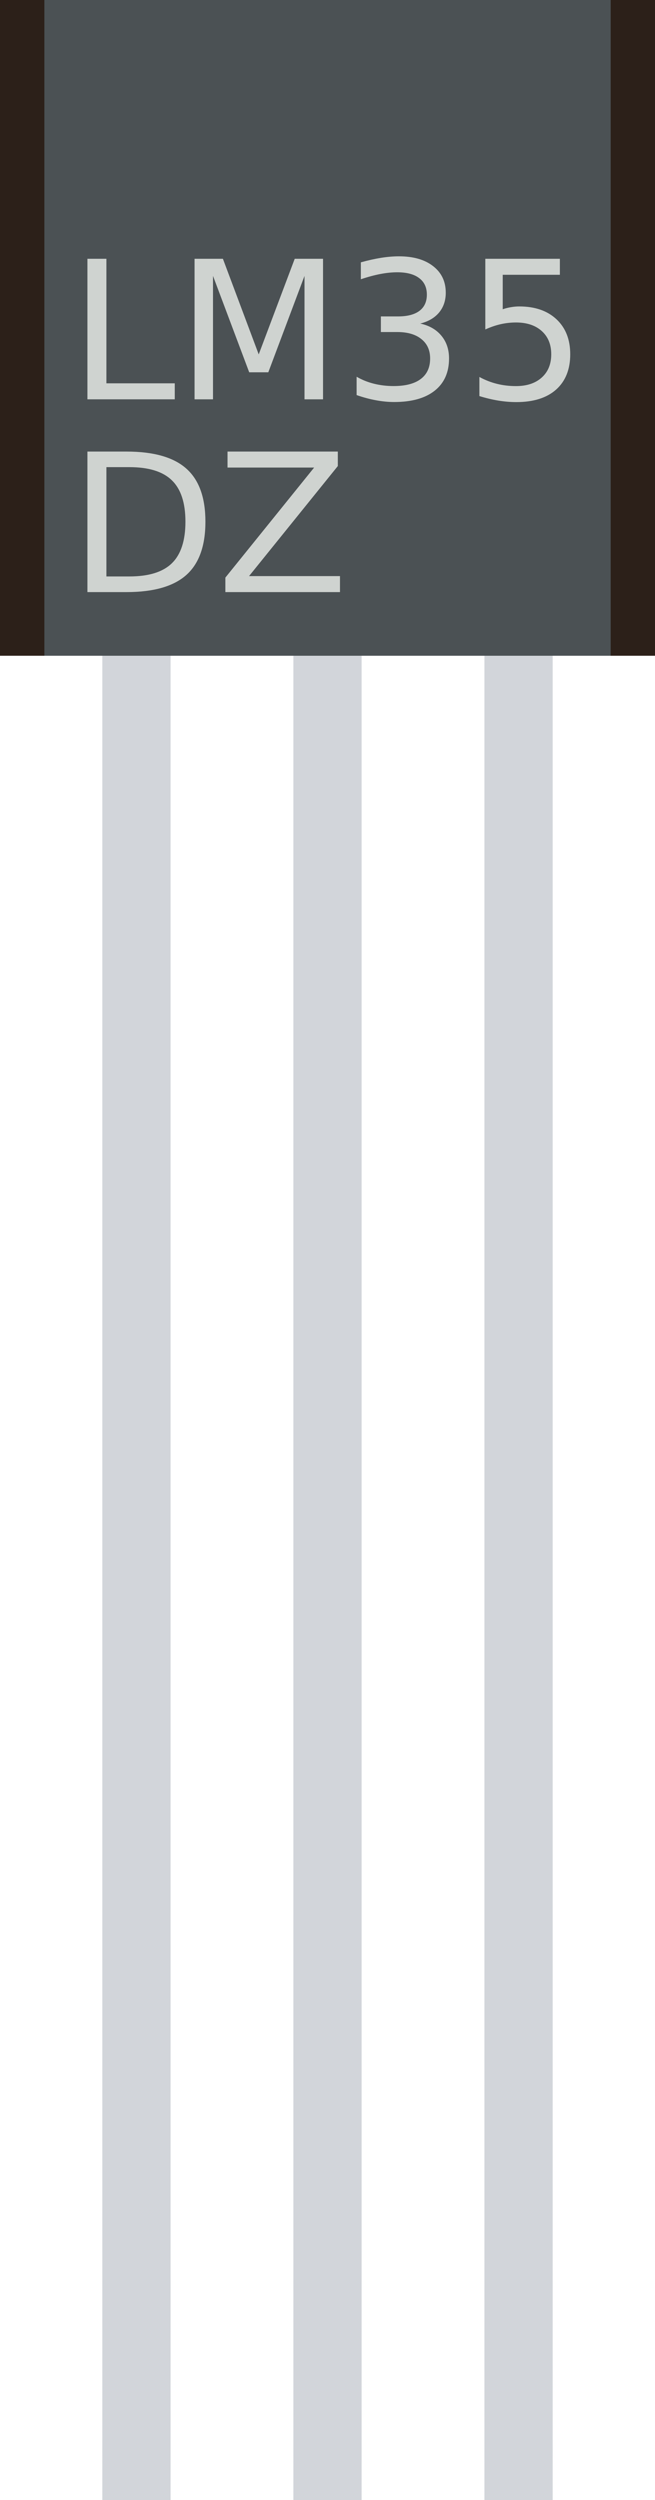 <?xml version="1.0" encoding="UTF-8" standalone="no"?>
<!-- Created with Inkscape (http://www.inkscape.org/) -->

<svg
   xmlns:dc="http://purl.org/dc/elements/1.1/"
   xmlns:cc="http://creativecommons.org/ns#"
   xmlns:rdf="http://www.w3.org/1999/02/22-rdf-syntax-ns#"
   xmlns:svg="http://www.w3.org/2000/svg"
   xmlns="http://www.w3.org/2000/svg"
   xmlns:sodipodi="http://sodipodi.sourceforge.net/DTD/sodipodi-0.dtd"
   xmlns:inkscape="http://www.inkscape.org/namespaces/inkscape"
   id="svg6428"
   version="1.1"
   inkscape:version="0.91 r"
   width="4.8mm"
   height="18.3mm"
   viewBox="0 0 17.008 64.843"
   sodipodi:docname="lm35.svg">
  <defs
     id="defs6432" />
  <sodipodi:namedview
     pagecolor="#ffffff"
     bordercolor="#666666"
     borderopacity="1"
     objecttolerance="10"
     gridtolerance="10"
     guidetolerance="10"
     inkscape:pageopacity="0"
     inkscape:pageshadow="2"
     inkscape:window-width="1920"
     inkscape:window-height="1028"
     id="namedview6430"
     showgrid="false"
     inkscape:document-units="mm"
     units="mm"
     fit-margin-top="0"
     fit-margin-left="0"
     fit-margin-right="0"
     fit-margin-bottom="0"
     inkscape:zoom="8.3447514"
     inkscape:cx="1.6147185"
     inkscape:cy="42.948303"
     inkscape:window-x="0"
     inkscape:window-y="25"
     inkscape:window-maximized="1"
     inkscape:current-layer="svg6428" />
  <rect
     style="opacity:1;fill:#2c2019;fill-opacity:1;fill-rule:nonzero;stroke:none;stroke-width:0.4;stroke-linecap:butt;stroke-linejoin:miter;stroke-miterlimit:4;stroke-dasharray:none;stroke-opacity:1"
     id="rect6978"
     width="17.008"
     height="17.008"
     x="0"
     y="0" />
  <rect
     style="opacity:1;fill:#4b5154;fill-opacity:1;fill-rule:nonzero;stroke:none;stroke-width:0.4;stroke-linecap:butt;stroke-linejoin:miter;stroke-miterlimit:4;stroke-dasharray:none;stroke-opacity:1"
     id="rect6980"
     width="14.705"
     height="17.008"
     x="1.152"
     y="0" />
  <g
     style="font-style:normal;font-variant:normal;font-weight:normal;font-stretch:normal;font-size:5px;line-height:100%;font-family:Sans;-inkscape-font-specification:'Sans, Normal';text-align:start;letter-spacing:0px;word-spacing:0px;writing-mode:lr-tb;text-anchor:start;fill:#cfd3d0;fill-opacity:1;stroke:none;stroke-width:1px;stroke-linecap:butt;stroke-linejoin:miter;stroke-opacity:1"
     id="text6982"
     transform="translate(0,-435.492)">
    <path
       d="m 2.27,442.204 0.493,0 0,3.23 1.775,0 0,0.415 -2.268,0 0,-3.645 z"
       id="path6991"
       inkscape:connector-curvature="0" />
    <path
       d="m 5.053,442.204 0.735,0 0.93,2.48 0.935,-2.48 0.735,0 0,3.645 -0.481,0 0,-3.201 -0.94,2.5 -0.496,0 -0.94,-2.5 0,3.201 -0.479,0 0,-3.645 z"
       id="path6993"
       inkscape:connector-curvature="0" />
    <path
       d="m 10.908,443.883 q 0.354,0.076 0.552,0.315 0.2,0.239 0.2,0.591 0,0.54 -0.371,0.835 -0.371,0.295 -1.055,0.295 -0.229,0 -0.474,-0.046 -0.242,-0.044 -0.5,-0.134 l 0,-0.476 q 0.205,0.12 0.449,0.181 0.244,0.061 0.51,0.061 0.464,0 0.706,-0.183 0.244,-0.183 0.244,-0.532 0,-0.322 -0.227,-0.503 -0.225,-0.183 -0.627,-0.183 l -0.425,0 0,-0.405 0.444,0 q 0.364,0 0.557,-0.144 0.193,-0.146 0.193,-0.42 0,-0.281 -0.2,-0.43 -0.198,-0.151 -0.569,-0.151 -0.203,0 -0.435,0.044 -0.232,0.044 -0.51,0.137 l 0,-0.439 q 0.281,-0.078 0.525,-0.117 0.247,-0.039 0.464,-0.039 0.562,0 0.889,0.256 0.327,0.254 0.327,0.688 0,0.303 -0.173,0.513 -0.173,0.208 -0.493,0.288 z"
       id="path6995"
       inkscape:connector-curvature="0" />
    <path
       d="m 12.602,442.204 1.936,0 0,0.415 -1.484,0 0,0.894 q 0.107,-0.037 0.215,-0.054 0.107,-0.019 0.215,-0.019 0.61,0 0.967,0.334 0.356,0.334 0.356,0.906 0,0.588 -0.366,0.916 -0.366,0.325 -1.033,0.325 -0.229,0 -0.469,-0.039 -0.237,-0.039 -0.491,-0.117 l 0,-0.496 q 0.22,0.12 0.454,0.178 0.234,0.059 0.496,0.059 0.422,0 0.669,-0.222 0.247,-0.222 0.247,-0.603 0,-0.381 -0.247,-0.603 -0.247,-0.222 -0.669,-0.222 -0.198,0 -0.396,0.044 -0.195,0.044 -0.4,0.137 l 0,-1.831 z"
       id="path6997"
       inkscape:connector-curvature="0" />
    <path
       d="m 2.763,447.609 0,2.834 0.596,0 q 0.754,0 1.104,-0.342 0.352,-0.342 0.352,-1.079 0,-0.732 -0.352,-1.072 -0.349,-0.342 -1.104,-0.342 l -0.596,0 z m -0.493,-0.405 1.013,0 q 1.06,0 1.555,0.442 0.496,0.439 0.496,1.377 0,0.942 -0.498,1.384 -0.498,0.442 -1.553,0.442 l -1.013,0 0,-3.645 z"
       id="path6999"
       inkscape:connector-curvature="0" />
    <path
       d="m 5.908,447.204 2.864,0 0,0.376 -2.305,2.854 2.361,0 0,0.415 -2.976,0 0,-0.376 2.305,-2.854 -2.249,0 0,-0.415 z"
       id="path7001"
       inkscape:connector-curvature="0" />
  </g>
  <rect
     style="opacity:1;fill:#d2d5da;fill-opacity:1;fill-rule:nonzero;stroke:none;stroke-width:0.4;stroke-linecap:butt;stroke-linejoin:miter;stroke-miterlimit:4;stroke-dasharray:none;stroke-opacity:1"
     id="rect7003"
     width="1.772"
     height="47.835"
     x="2.657"
     y="17.008" />
  <rect
     style="opacity:1;fill:#d2d5da;fill-opacity:1;fill-rule:nonzero;stroke:none;stroke-width:0.4;stroke-linecap:butt;stroke-linejoin:miter;stroke-miterlimit:4;stroke-dasharray:none;stroke-opacity:1"
     id="rect7003-6"
     width="1.772"
     height="47.835"
     x="7.618"
     y="17.008" />
  <rect
     style="opacity:1;fill:#d2d5da;fill-opacity:1;fill-rule:nonzero;stroke:none;stroke-width:0.4;stroke-linecap:butt;stroke-linejoin:miter;stroke-miterlimit:4;stroke-dasharray:none;stroke-opacity:1"
     id="rect7003-67"
     width="1.772"
     height="47.835"
     x="12.579"
     y="17.008" />
</svg>
